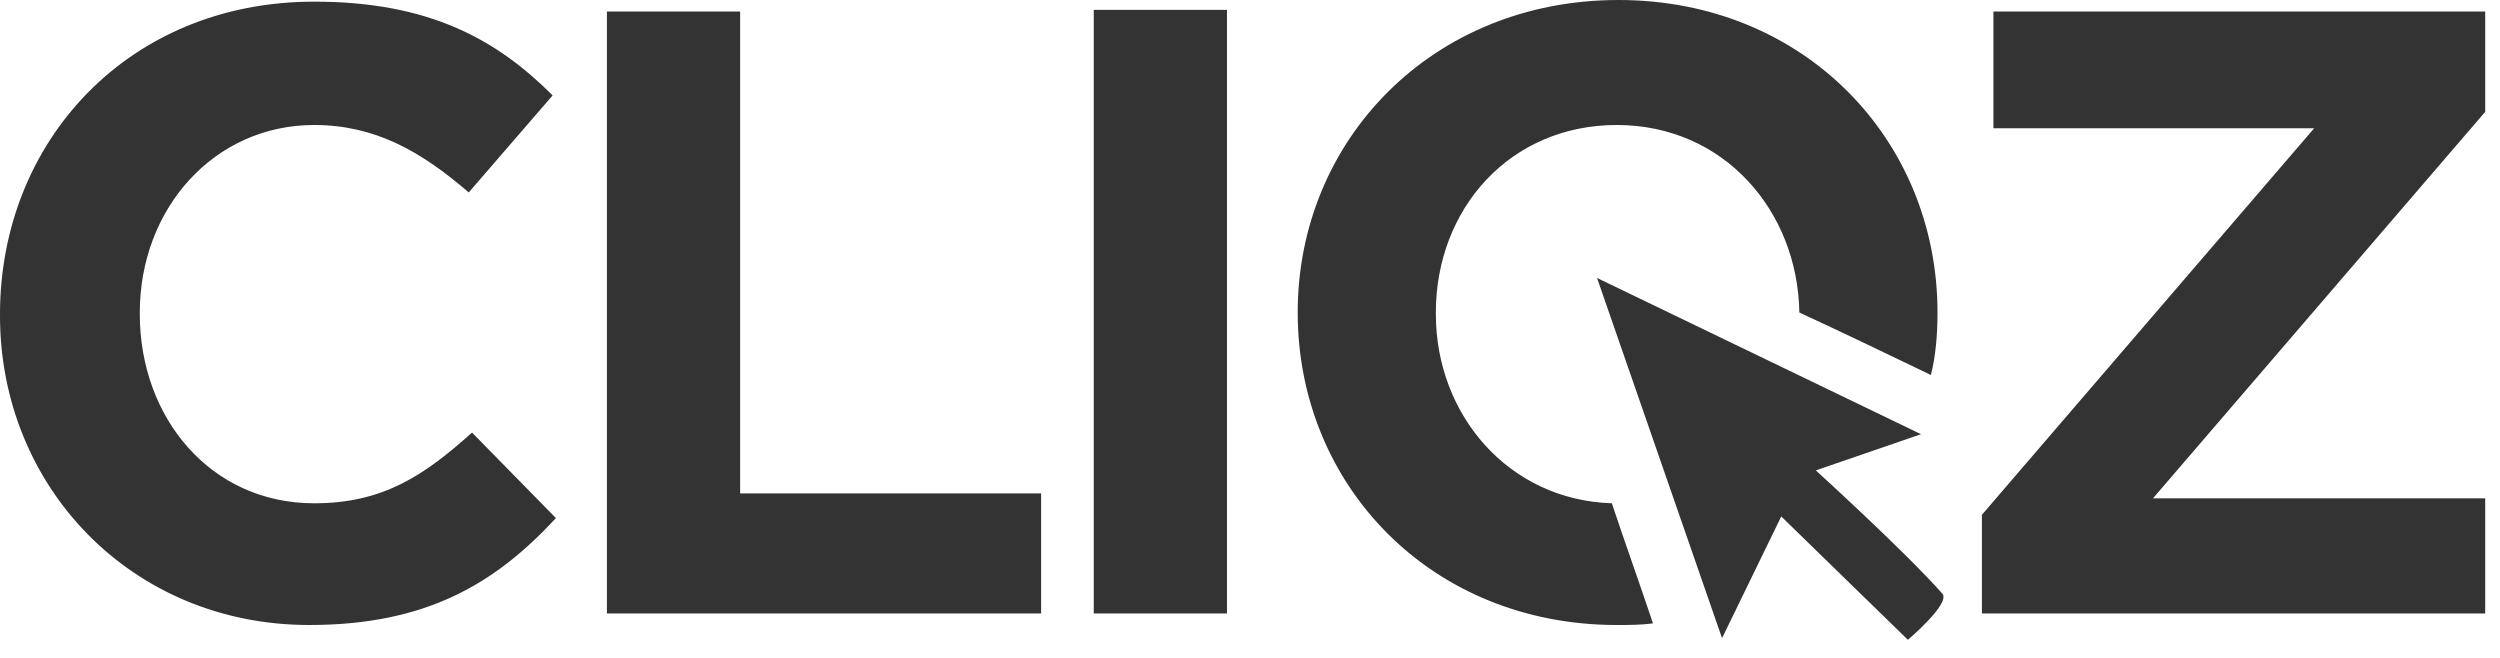 <?xml version="1.0" encoding="UTF-8" standalone="no"?>
<svg width="76px" height="20px" viewBox="0 0 76 20" version="1.1" xmlns="http://www.w3.org/2000/svg" xmlns:xlink="http://www.w3.org/1999/xlink" xmlns:sketch="http://www.bohemiancoding.com/sketch/ns">
    <!-- Generator: Sketch 3.3.2 (12043) - http://www.bohemiancoding.com/sketch -->
    <title>Path</title>
    <desc>Created with Sketch.</desc>
    <defs></defs>
    <g id="Page-1" stroke="none" stroke-width="1" fill="none" fill-rule="evenodd" sketch:type="MSPage">
        <g id="more-info" sketch:type="MSArtboardGroup" transform="translate(-30, -715)" fill="#333333">
            <g id="Footer" sketch:type="MSLayerGroup" transform="translate(0, 700)">
                <g id="Path" transform="translate(30, 15)" sketch:type="MSShapeGroup">
                    <path d="M58.7,11.4 C58.85,10.8 58.9,10.15 58.9,9.5 C58.9,4.25 54.85,0 49.2,0 C43.55,0 39.45,4.25 39.45,9.5 C39.45,14.75 43.5,19 49.15,19 C49.5,19 49.9,19 50.25,18.95 C49.85,17.75 49.4,16.5 49,15.3 C45.85,15.2 43.65,12.6 43.65,9.55 L43.65,9.5 C43.65,6.35 45.9,3.8 49.15,3.8 C52.4,3.8 54.65,6.4 54.7,9.5 C56,10.1 57.35,10.75 58.7,11.4 Z M33.25,18.65 L37.3,18.65 L37.3,0.3 L33.25,0.3 L33.25,18.65 Z M18.5,18.65 L31.65,18.65 L31.65,15 L22.5,15 L22.5,0.35 L18.45,0.35 L18.45,18.65 L18.5,18.65 Z M9.4,19 C12.95,19 15.05,17.75 16.9,15.75 L14.35,13.15 C12.9,14.45 11.65,15.3 9.55,15.3 C6.4,15.3 4.25,12.7 4.25,9.55 L4.25,9.5 C4.25,6.35 6.5,3.8 9.55,3.8 C11.4,3.8 12.8,4.6 14.25,5.85 L16.8,2.9 C15.1,1.2 13.05,0.05 9.55,0.05 C3.9,0.05 0,4.3 0,9.55 L0,9.6 C-1.42108547e-14,14.8 4,19 9.4,19 Z M52.35,19.4 L54.15,15.7 L58,19.45 C58,19.45 59.3,18.35 59.05,18.05 C57.9,16.75 55.2,14.3 55.2,14.3 L58.4,13.2 L48.55,8.45 L52.35,19.4 Z M60.3,18.65 L75.55,18.65 L75.55,15.15 L65.45,15.15 L75.55,3.4 L75.55,0.35 L60.6,0.35 L60.6,3.9 L70.35,3.9 L60.25,15.65 L60.25,18.65 L60.3,18.65 Z"></path>
                </g>
            </g>
        </g>
    </g>
</svg>